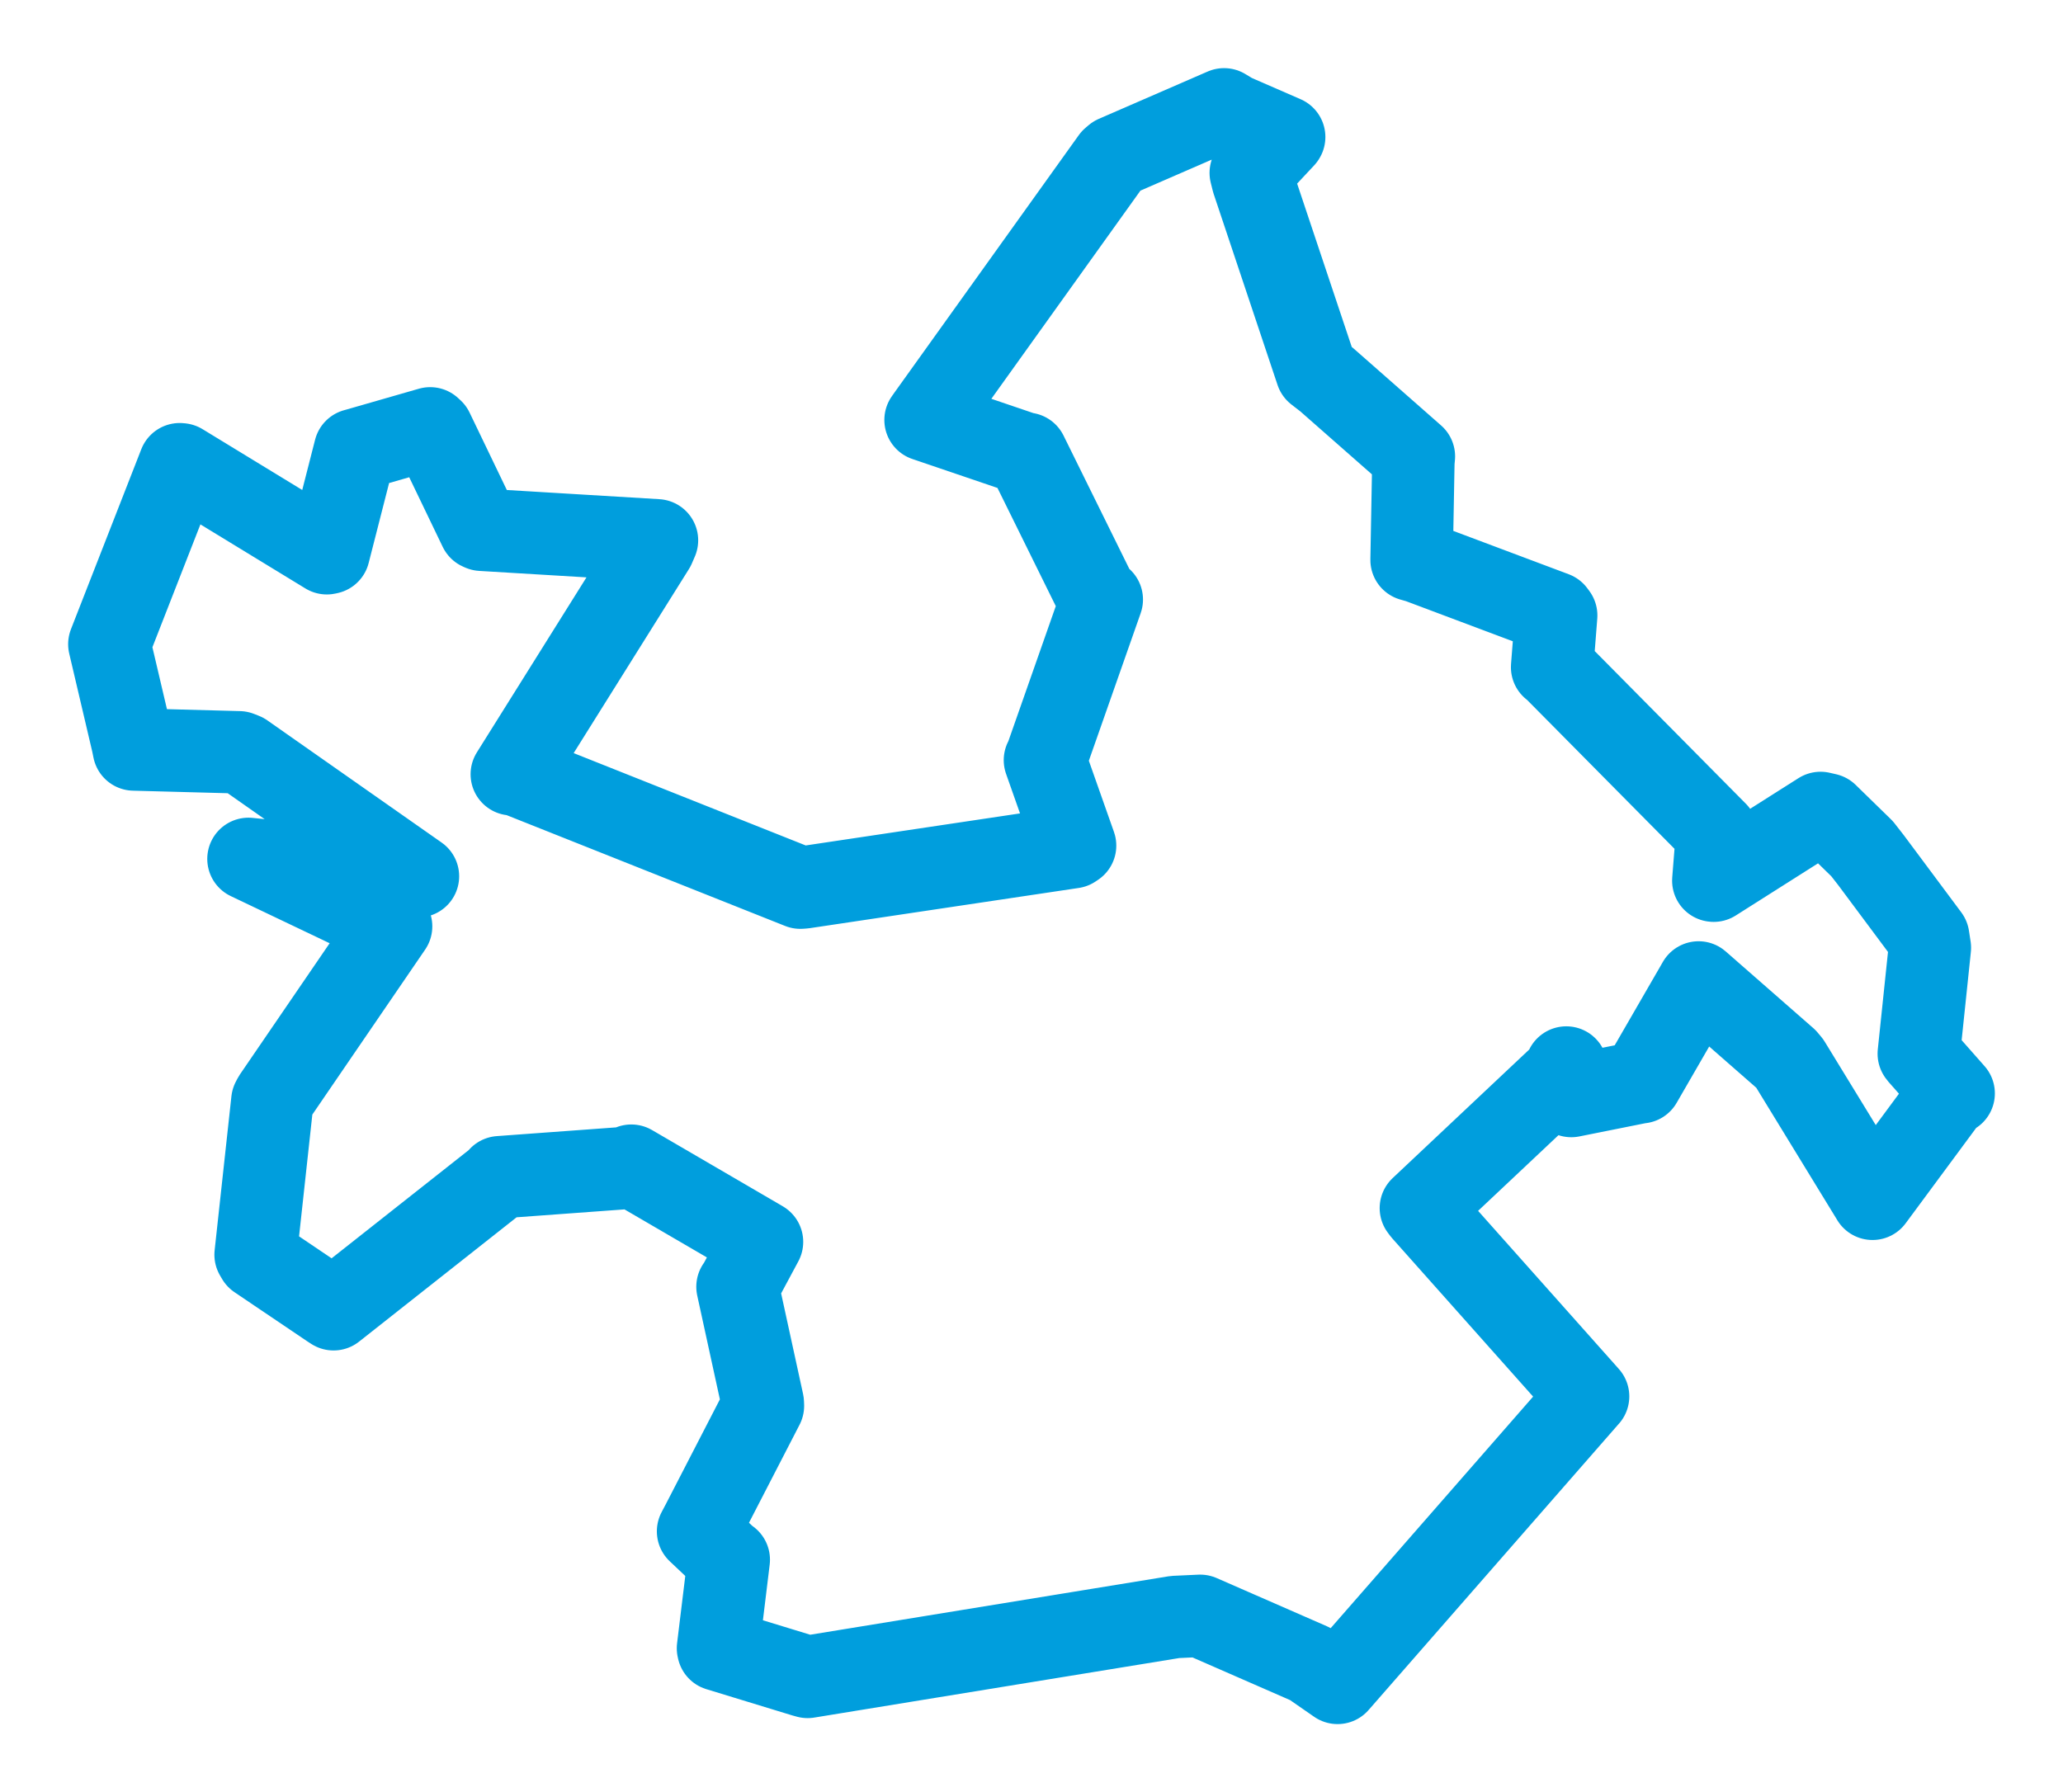 <svg viewBox="0 0 151.921 132.005" width="151.921" height="132.005" xmlns="http://www.w3.org/2000/svg">
  <title>Fulnek, okres Nový Jičín, Moravskoslezský kraj, Moravskoslezsko, 74245, Česko</title>
  <desc>Geojson of Fulnek, okres Nový Jičín, Moravskoslezský kraj, Moravskoslezsko, 74245, Česko</desc>
  <polygon points="8.053,47.446 9.768,54.752 9.858,55.203 17.607,55.41 17.948,55.545 30.724,64.504 30.778,64.541 18.874,63.321 18.298,63.261 28.602,68.175 28.801,68.231 20.18,80.841 20.059,81.071 18.823,92.414 18.968,92.662 24.279,96.248 24.564,96.433 36.767,86.8 36.8,86.707 46.403,86.004 46.49,85.857 55.777,91.271 56.115,91.47 54.403,94.66 54.31,94.776 56.173,103.318 56.183,103.546 51.697,112.242 51.406,112.791 53.541,114.807 53.667,114.88 52.873,121.403 52.897,121.51 59.179,123.43 59.474,123.512 86.531,119.099 88.383,119.013 96.491,122.559 98.5,123.952 116.888,102.915 116.948,102.85 104.8,89.201 104.635,88.983 115.285,78.956 115.343,78.628 115.667,80.619 115.712,80.727 120.778,79.712 120.841,79.712 125.03,72.46 125.085,72.362 131.531,78.007 131.789,78.315 137.827,88.185 137.894,88.297 143.464,80.761 143.869,80.534 141.342,77.67 141.301,77.61 142.117,69.805 141.995,69.01 137.781,63.352 137.124,62.51 134.536,59.985 134.067,59.877 126.198,64.867 126.17,64.863 126.445,61.398 126.412,61.336 114.359,49.16 114.3,49.142 114.598,45.33 114.455,45.137 104.484,41.392 103.95,41.24 104.082,34 104.12,33.615 97.692,27.961 96.958,27.393 92.255,13.324 92.107,12.733 94.554,10.113 94.567,10.091 90.794,8.447 90.142,8.053 82.126,11.538 81.911,11.72 68.385,30.612 68.159,30.932 75.431,33.405 75.596,33.42 80.822,44.013 81.136,44.159 77.035,55.839 76.95,55.988 79.17,62.283 78.997,62.4 59.192,65.361 58.938,65.38 37.824,56.977 37.689,57.027 48.16,40.305 48.38,39.797 35.467,39.02 35.336,38.963 31.845,31.703 31.679,31.55 26.289,33.1 26.144,33.139 24.207,40.72 24.069,40.75 13.337,34.201 13.232,34.191 8.053,47.446" stroke="#009edd" stroke-width="6.07px" fill="none" stroke-linejoin="round" vector-effect="non-scaling-stroke"></polygon>
</svg>